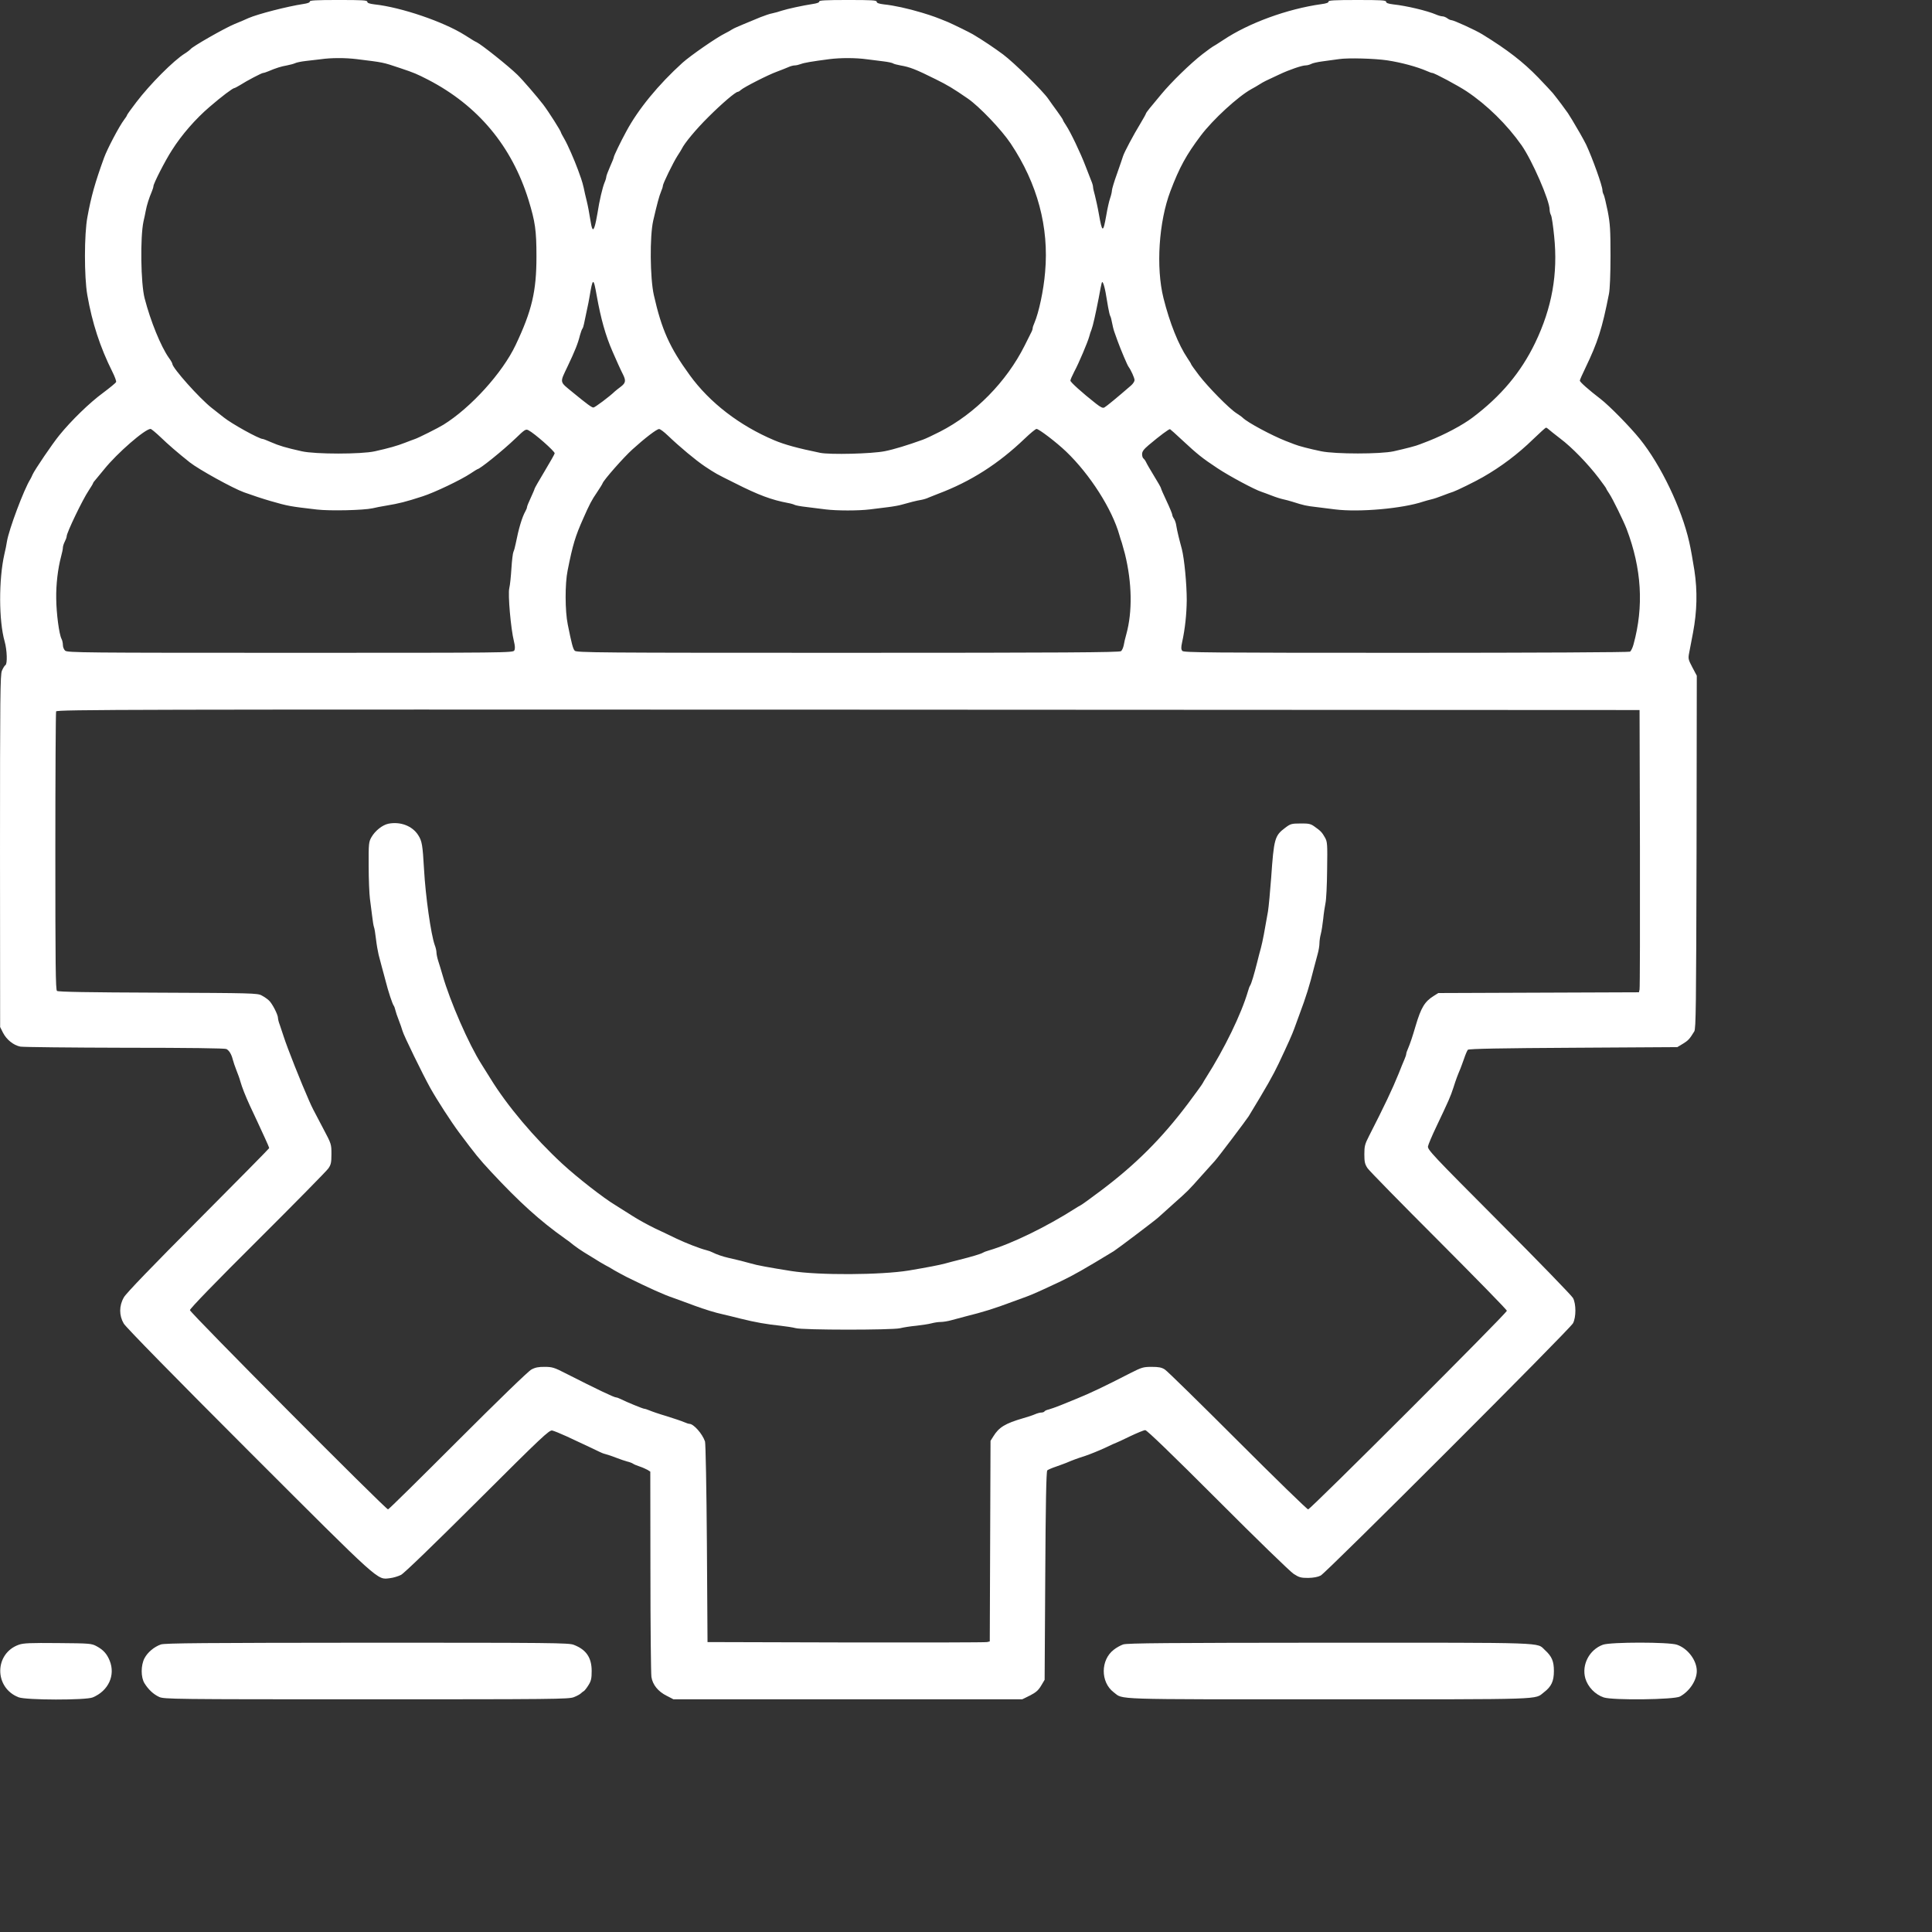 <svg xmlns="http://www.w3.org/2000/svg" version="1.0" width="1536pt" height="1536pt" viewBox="0 0 1536 1536" preserveAspectRatio="xMidYMid meet">
<rect x="0" y="0" width="1536" height="1536" fill="#333333" stroke="none"/>
<g transform="translate(0,1536) scale(0.1,-0.1)" fill="#ffffff" stroke="none">
<path d="M2463 15348 c1 -8 -18 -15 -53 -20 -125 -19 -359 -79 -435 -112 -16 -8 -66 -29 -110 -47 -80 -33 -339 -181 -350 -200 -4 -5 -24 -21 -45 -34 -91 -57 -277 -244 -386 -387 -41 -53 -74 -100 -74 -103 0 -4 -11 -21 -24 -38 -38 -50 -134 -232 -159 -302 -71 -196 -102 -305 -132 -470 -26 -137 -26 -476 -1 -620 39 -223 102 -416 199 -610 19 -38 33 -75 30 -82 -2 -7 -50 -46 -106 -88 -105 -77 -251 -219 -345 -335 -55 -67 -196 -275 -213 -313 -5 -12 -13 -29 -18 -37 -51 -81 -171 -401 -186 -496 -3 -22 -12 -66 -20 -99 -46 -202 -45 -532 2 -695 19 -68 23 -178 6 -188 -7 -4 -19 -24 -28 -45 -13 -32 -15 -198 -15 -1434 l1 -1398 22 -44 c29 -57 84 -101 139 -112 24 -4 398 -8 831 -9 517 0 795 -4 807 -10 22 -12 40 -41 51 -85 4 -16 17 -55 29 -85 12 -30 26 -68 30 -85 15 -52 40 -115 76 -194 20 -42 46 -98 59 -126 13 -27 39 -85 59 -128 20 -42 36 -81 36 -85 0 -3 -254 -261 -564 -572 -365 -366 -573 -582 -591 -614 -39 -67 -39 -145 -1 -209 16 -28 408 -428 993 -1013 1061 -1060 1019 -1023 1123 -1011 27 3 66 15 88 26 24 12 266 246 607 586 514 513 571 566 595 562 14 -3 66 -24 116 -47 178 -83 239 -112 259 -122 11 -6 33 -15 50 -19 16 -4 55 -17 85 -29 30 -12 70 -25 88 -30 18 -4 38 -12 45 -17 7 -5 30 -15 52 -22 22 -7 50 -20 63 -27 l22 -14 1 -793 c0 -435 4 -813 8 -840 10 -62 53 -115 121 -149 l54 -28 1386 0 1387 0 61 30 c47 24 67 41 89 78 l28 47 5 827 c3 562 8 830 16 838 5 5 37 19 70 30 32 12 68 24 79 29 57 24 86 35 152 56 39 13 110 42 158 64 47 23 88 41 90 41 2 0 50 22 107 50 57 27 112 50 123 50 13 0 211 -191 575 -555 305 -306 577 -570 605 -588 43 -28 58 -32 115 -32 43 1 77 7 100 19 46 24 1983 1960 2006 2006 25 48 25 153 0 200 -10 19 -275 292 -589 607 -532 534 -569 573 -564 600 3 15 32 84 65 153 103 217 113 240 137 313 21 66 32 95 56 152 5 11 17 47 29 79 11 33 25 65 30 70 8 8 276 13 838 16 l827 5 45 27 c42 26 52 36 90 98 13 22 15 190 18 1426 l2 1402 -35 66 c-33 63 -35 69 -25 119 5 29 19 99 30 157 32 170 36 330 11 495 -12 77 -30 178 -41 225 -60 267 -225 612 -392 819 -78 97 -244 266 -313 319 -94 72 -165 135 -165 146 0 5 20 51 44 100 99 206 133 311 188 591 7 36 12 155 12 300 0 208 -3 255 -22 355 -13 63 -27 123 -32 132 -6 10 -10 26 -10 35 0 35 -80 257 -130 364 -22 44 -71 130 -110 194 -14 22 -30 47 -35 56 -11 17 -84 115 -119 158 -12 14 -64 70 -116 124 -121 125 -245 221 -445 344 -53 33 -228 113 -247 113 -7 0 -22 7 -32 15 -11 8 -28 15 -38 15 -9 0 -32 6 -50 14 -72 31 -237 70 -340 81 -41 5 -58 11 -58 21 0 12 -37 14 -230 14 -178 0 -229 -3 -228 -12 2 -9 -18 -16 -57 -21 -271 -38 -577 -150 -778 -284 -44 -29 -82 -53 -84 -53 -2 0 -39 -27 -81 -59 -97 -75 -250 -224 -330 -321 -34 -41 -75 -91 -92 -111 -16 -20 -30 -39 -30 -43 0 -3 -20 -39 -44 -79 -55 -90 -126 -224 -137 -257 -4 -14 -26 -77 -48 -140 -23 -63 -41 -124 -41 -135 0 -10 -6 -37 -14 -60 -8 -22 -22 -84 -31 -138 -25 -141 -32 -140 -59 13 -9 52 -24 118 -31 146 -8 28 -15 58 -15 67 0 9 -6 31 -14 49 -7 18 -28 71 -46 118 -39 103 -120 272 -155 324 -14 20 -25 40 -25 44 -1 4 -21 34 -45 67 -25 33 -56 78 -71 99 -41 61 -271 287 -359 353 -69 51 -156 110 -240 160 -29 17 -154 78 -195 96 -90 37 -121 49 -210 76 -113 34 -224 58 -302 66 -41 5 -58 11 -58 21 0 12 -37 14 -230 14 -176 0 -229 -3 -227 -12 1 -8 -18 -15 -53 -20 -78 -12 -198 -38 -245 -53 -22 -8 -56 -17 -75 -21 -19 -3 -62 -18 -95 -31 -33 -14 -94 -39 -135 -56 -41 -17 -82 -35 -90 -41 -8 -6 -33 -20 -55 -31 -68 -33 -274 -176 -339 -234 -191 -173 -353 -370 -447 -546 -45 -82 -99 -195 -99 -204 0 -5 -13 -39 -30 -76 -16 -37 -30 -73 -30 -81 0 -7 -6 -28 -14 -46 -16 -39 -41 -144 -56 -243 -6 -38 -16 -85 -22 -104 -14 -44 -23 -28 -37 64 -6 39 -17 99 -26 135 -9 36 -20 83 -24 105 -5 22 -14 56 -21 75 -7 19 -18 51 -25 70 -29 79 -81 198 -107 243 -15 26 -28 50 -28 53 0 11 -97 164 -141 222 -46 60 -162 195 -205 237 -74 72 -284 239 -324 259 -16 7 -32 17 -95 57 -168 106 -505 221 -717 244 -41 5 -58 11 -58 21 0 12 -37 14 -230 14 -176 0 -229 -3 -227 -12z m372 -458 c218 -27 205 -24 345 -71 114 -38 134 -47 224 -93 397 -206 665 -528 798 -956 53 -174 63 -240 63 -450 0 -276 -36 -430 -166 -704 -105 -221 -356 -498 -574 -633 -38 -24 -200 -105 -225 -113 -14 -5 -50 -18 -80 -30 -61 -24 -128 -43 -240 -68 -107 -24 -473 -24 -580 0 -130 29 -183 45 -244 72 -32 14 -62 26 -67 26 -29 0 -248 121 -312 173 -26 20 -68 54 -94 74 -97 76 -313 318 -313 351 0 5 -12 27 -28 48 -63 90 -145 290 -192 472 -31 118 -36 487 -9 612 6 25 14 63 18 85 8 44 27 103 48 152 7 17 13 36 13 43 0 20 93 203 147 286 77 122 188 249 299 344 95 82 185 150 198 150 4 0 23 11 44 23 54 35 173 97 184 97 6 0 24 6 41 13 61 26 102 39 149 47 26 5 55 13 65 18 10 5 47 13 83 17 36 4 90 10 120 14 82 12 195 12 285 1z m4055 -1 c41 -5 102 -13 135 -17 33 -4 66 -11 73 -15 6 -5 33 -12 60 -17 77 -13 124 -32 281 -110 95 -47 137 -72 256 -154 91 -63 268 -248 341 -358 212 -318 305 -664 273 -1021 -12 -146 -50 -322 -85 -404 -8 -17 -14 -36 -14 -43 0 -7 -6 -24 -14 -38 -8 -15 -30 -60 -50 -100 -144 -287 -393 -541 -673 -684 -53 -27 -114 -56 -137 -64 -122 -44 -230 -77 -301 -91 -103 -21 -438 -29 -515 -13 -180 37 -282 65 -365 100 -275 116 -513 299 -671 517 -161 221 -224 363 -286 638 -30 136 -33 465 -5 590 30 130 48 198 63 233 8 18 14 38 14 45 0 17 82 185 116 238 16 24 31 49 34 55 21 45 114 157 211 253 107 107 217 201 235 201 4 0 15 6 23 14 25 23 222 123 287 146 32 12 73 28 91 36 17 8 40 14 51 14 12 0 33 5 49 11 26 10 82 20 228 39 87 11 209 11 295 -1z m4140 -9 c112 -17 237 -51 317 -86 17 -8 35 -14 40 -14 17 0 207 -102 273 -146 162 -108 321 -264 437 -429 84 -120 223 -439 223 -512 0 -14 5 -33 11 -44 6 -11 17 -86 25 -167 31 -299 -17 -569 -151 -848 -113 -234 -271 -423 -498 -594 -81 -61 -221 -135 -347 -185 -25 -9 -56 -22 -70 -27 -30 -13 -109 -33 -210 -56 -106 -23 -461 -23 -575 0 -96 20 -181 42 -215 56 -14 5 -45 18 -70 27 -109 43 -302 146 -339 183 -8 8 -31 24 -51 37 -56 35 -227 209 -298 302 -34 45 -62 84 -62 87 0 3 -13 25 -29 48 -72 107 -141 279 -191 478 -61 244 -37 608 55 850 72 190 126 288 241 441 97 129 297 312 402 370 21 11 51 29 67 39 31 20 48 28 156 78 80 38 181 72 209 72 12 0 31 5 43 11 11 7 53 16 91 21 39 5 98 13 131 18 74 11 284 5 385 -10z m-6286 -1870 c33 -184 70 -317 126 -445 29 -67 64 -145 81 -178 27 -53 24 -71 -15 -101 -19 -14 -40 -31 -48 -38 -42 -41 -159 -128 -170 -128 -14 0 -53 29 -165 121 -107 88 -104 72 -40 207 59 124 82 182 98 247 6 21 14 44 18 50 5 5 11 24 14 40 4 17 14 64 22 105 9 41 19 89 21 105 27 161 32 162 58 15z m4046 24 c6 -32 15 -85 20 -117 6 -33 13 -64 17 -70 4 -6 10 -29 14 -52 4 -22 12 -56 19 -75 7 -19 18 -51 25 -70 23 -64 78 -195 88 -207 19 -26 47 -88 47 -105 0 -10 -12 -29 -27 -42 -107 -93 -197 -167 -212 -175 -13 -8 -29 0 -70 32 -108 85 -201 169 -201 181 0 7 14 39 31 72 36 66 107 235 119 279 4 17 12 41 18 55 11 28 32 122 57 250 26 140 25 137 35 119 5 -9 14 -42 20 -75z m3522 -1087 c7 -7 49 -40 93 -74 92 -69 218 -199 305 -313 33 -44 60 -81 60 -84 0 -3 11 -21 25 -42 26 -39 112 -214 137 -279 120 -316 138 -616 55 -918 -7 -27 -20 -53 -28 -58 -8 -5 -741 -9 -1780 -9 -1576 0 -1768 2 -1779 15 -10 12 -11 27 -2 68 24 109 36 226 37 337 0 126 -19 327 -39 405 -8 28 -19 73 -26 100 -7 28 -15 66 -18 85 -2 19 -11 44 -18 55 -8 11 -14 25 -14 32 0 7 -20 56 -45 109 -25 52 -45 99 -45 103 0 5 -25 48 -55 97 -30 49 -59 99 -64 111 -5 11 -15 24 -20 28 -6 3 -11 19 -11 34 0 21 12 38 52 72 90 76 162 129 170 127 4 -2 49 -42 100 -90 116 -108 158 -142 278 -221 93 -62 297 -171 349 -187 14 -5 51 -18 81 -30 30 -12 71 -25 90 -29 19 -4 53 -13 75 -20 91 -29 109 -33 188 -42 45 -6 114 -14 152 -19 192 -24 537 7 700 62 17 5 46 14 65 18 19 4 60 18 90 30 30 12 67 25 83 30 27 9 171 79 237 117 142 81 278 183 400 302 52 50 97 91 101 91 4 0 14 -6 21 -13z m-11035 -63 c59 -57 135 -123 232 -200 71 -56 342 -206 431 -238 63 -23 154 -53 210 -69 142 -41 155 -43 370 -68 103 -12 370 -6 442 10 23 6 72 15 108 21 102 17 155 30 290 74 94 30 305 131 380 181 29 19 54 35 56 35 18 0 202 148 301 243 76 73 83 78 105 66 47 -24 208 -166 208 -183 0 -5 -36 -69 -80 -142 -44 -73 -80 -136 -80 -140 0 -4 -14 -36 -30 -71 -16 -34 -30 -68 -30 -74 0 -6 -5 -20 -12 -32 -28 -49 -55 -142 -78 -259 -5 -26 -13 -55 -18 -65 -5 -10 -12 -69 -16 -132 -4 -63 -11 -134 -17 -157 -12 -48 12 -323 37 -423 9 -37 10 -59 3 -72 -9 -19 -55 -19 -1781 -19 -1634 0 -1773 1 -1790 17 -10 9 -18 29 -18 45 0 16 -5 38 -11 49 -19 36 -41 202 -42 319 -2 115 13 239 39 337 8 28 14 59 14 70 0 10 7 31 15 47 8 15 15 34 15 42 0 29 126 291 175 364 19 29 35 55 35 59 0 3 10 17 23 31 12 14 42 50 66 80 102 127 324 320 368 320 6 0 42 -30 80 -66z m4033 13 c94 -90 221 -196 294 -245 90 -59 82 -55 239 -133 187 -95 293 -134 422 -158 23 -4 46 -11 53 -15 7 -4 49 -12 95 -17 45 -6 114 -14 152 -19 90 -11 260 -11 350 0 39 5 104 13 145 18 41 5 91 14 110 20 52 15 121 33 155 38 17 3 44 11 60 19 17 7 49 20 73 29 258 97 478 237 688 438 45 43 87 78 95 78 20 -1 160 -108 235 -180 190 -182 366 -458 424 -665 4 -16 13 -43 19 -60 5 -16 16 -57 25 -90 56 -229 60 -457 11 -636 -9 -30 -18 -70 -21 -89 -4 -19 -13 -41 -22 -47 -13 -10 -462 -13 -2173 -13 -1993 0 -2158 1 -2170 17 -14 16 -24 54 -55 208 -22 107 -23 324 -1 430 41 206 61 272 125 415 47 107 67 146 108 205 22 33 43 66 45 73 9 26 166 205 237 269 98 89 193 162 212 162 8 1 40 -23 70 -52z m7728 -3282 c1 -605 0 -1110 -3 -1122 l-5 -22 -798 -3 -797 -3 -35 -22 c-73 -45 -102 -93 -145 -238 -25 -86 -45 -145 -61 -182 -8 -17 -14 -36 -14 -42 0 -6 -6 -25 -14 -43 -8 -18 -29 -69 -46 -113 -50 -124 -117 -264 -235 -495 -34 -66 -38 -83 -38 -147 0 -60 4 -78 25 -110 14 -21 269 -281 567 -579 297 -298 541 -547 541 -555 0 -19 -1561 -1579 -1580 -1579 -8 0 -260 245 -560 545 -300 300 -560 555 -579 567 -26 17 -50 21 -105 21 -66 0 -79 -4 -166 -48 -212 -109 -324 -162 -430 -205 -30 -12 -86 -35 -125 -51 -38 -15 -82 -31 -98 -35 -15 -3 -30 -10 -33 -15 -3 -5 -14 -9 -24 -9 -11 0 -34 -6 -52 -14 -18 -8 -60 -22 -93 -31 -144 -42 -193 -72 -238 -145 l-22 -35 -3 -797 -3 -798 -22 -5 c-12 -3 -517 -4 -1122 -3 l-1100 3 -5 785 c-3 432 -10 796 -15 810 -22 63 -91 140 -124 140 -6 0 -25 6 -43 14 -18 8 -80 29 -138 47 -58 17 -119 38 -137 46 -17 7 -35 13 -41 13 -10 0 -140 53 -185 76 -16 8 -33 14 -38 14 -17 0 -147 62 -403 192 -89 46 -107 51 -165 51 -48 1 -77 -5 -106 -21 -24 -12 -264 -245 -585 -566 -300 -300 -549 -546 -555 -546 -19 0 -1575 1564 -1575 1584 0 12 201 220 538 555 296 295 549 552 562 571 21 30 25 46 25 115 0 79 -1 81 -64 200 -89 169 -87 164 -114 225 -63 142 -173 419 -202 510 -10 30 -24 72 -31 93 -8 20 -14 45 -14 54 0 26 -46 116 -72 139 -12 12 -39 30 -58 40 -33 18 -76 19 -824 22 -553 2 -794 6 -803 14 -11 8 -13 212 -13 1108 0 604 3 1105 6 1114 6 15 567 16 6298 14 l6291 -3 3 -1100z" fill="#ffffff"/>
<path d="M3087 8811 c-47 -10 -105 -56 -134 -107 -21 -37 -23 -50 -22 -229 0 -104 5 -221 10 -260 5 -38 13 -101 18 -140 4 -38 11 -77 14 -85 4 -8 11 -51 16 -95 5 -44 15 -100 21 -125 7 -25 18 -67 25 -95 8 -27 21 -79 31 -115 21 -84 54 -182 64 -195 4 -5 10 -21 13 -35 3 -14 15 -50 27 -80 12 -30 25 -69 30 -86 7 -31 162 -348 221 -454 55 -98 163 -265 229 -354 135 -180 154 -204 253 -311 225 -242 391 -392 586 -530 24 -16 57 -42 74 -56 18 -14 54 -39 80 -55 27 -16 61 -37 75 -46 36 -23 73 -45 97 -58 11 -5 43 -23 70 -40 28 -16 73 -40 100 -54 183 -90 292 -139 366 -164 46 -17 122 -44 169 -62 85 -31 165 -56 230 -70 19 -4 80 -19 135 -33 120 -30 213 -46 320 -57 44 -5 98 -13 120 -19 56 -16 763 -16 830 -1 28 7 86 16 130 20 44 5 98 13 120 19 22 6 55 11 74 11 19 0 57 6 85 14 28 8 80 22 116 31 133 33 224 61 365 114 44 16 96 35 115 42 42 15 114 47 275 123 100 48 180 93 420 239 30 19 327 243 355 269 14 13 68 61 120 108 117 104 116 103 220 220 47 52 95 106 108 120 26 28 250 325 269 355 146 240 191 320 239 420 76 161 108 233 123 275 7 19 26 71 42 115 53 141 81 232 114 365 9 36 23 88 31 116 8 28 14 66 14 85 0 19 5 52 11 74 6 22 14 76 19 120 4 44 13 100 18 125 6 25 12 144 13 265 3 205 2 222 -17 256 -23 41 -34 53 -84 88 -29 21 -45 25 -111 24 -71 0 -80 -3 -121 -34 -84 -63 -90 -85 -112 -399 -8 -107 -19 -226 -25 -265 -26 -151 -43 -242 -56 -290 -8 -27 -21 -79 -30 -115 -23 -92 -47 -173 -56 -185 -4 -5 -12 -26 -17 -45 -54 -184 -187 -457 -334 -688 -10 -15 -21 -34 -25 -42 -3 -8 -57 -82 -119 -165 -207 -275 -414 -482 -689 -689 -82 -62 -157 -116 -165 -119 -8 -4 -27 -15 -42 -25 -231 -147 -504 -280 -688 -334 -19 -5 -39 -13 -45 -17 -12 -9 -93 -33 -185 -56 -36 -9 -87 -22 -115 -30 -48 -13 -137 -30 -290 -56 -222 -36 -715 -39 -935 -4 -176 28 -275 46 -320 60 -45 13 -112 30 -180 45 -41 9 -97 28 -125 43 -11 6 -33 14 -50 18 -49 12 -165 57 -240 93 -38 19 -115 55 -170 81 -55 27 -136 71 -180 100 -44 28 -103 65 -130 82 -96 57 -308 223 -424 330 -224 207 -439 462 -571 677 -30 48 -63 100 -72 115 -101 158 -250 500 -309 706 -11 39 -27 90 -35 115 -8 25 -14 55 -14 67 0 13 -6 40 -14 60 -30 85 -73 386 -85 603 -11 192 -16 223 -46 270 -47 74 -142 110 -238 91z" fill="#ffffff"/>
<path d="M150 2284 c-196 -69 -198 -342 -2 -418 60 -23 534 -24 589 -1 125 52 182 176 135 292 -22 55 -52 87 -104 115 -41 22 -53 23 -308 25 -220 2 -273 0 -310 -13z" fill="#ffffff"/>
<path d="M1279 2286 c-54 -19 -105 -62 -130 -109 -30 -57 -30 -152 0 -200 31 -50 71 -87 116 -108 38 -18 110 -19 1647 -19 1489 0 1611 1 1650 17 24 9 49 23 56 30 7 7 19 16 26 20 6 5 23 26 36 48 20 32 24 53 24 110 0 106 -43 170 -142 208 -39 16 -170 17 -1645 17 -1278 -1 -1609 -3 -1638 -14z" fill="#ffffff"/>
<path d="M8929 2286 c-20 -7 -53 -25 -73 -41 -107 -81 -108 -258 -2 -339 79 -60 -39 -56 1711 -56 1748 0 1632 -4 1710 56 59 45 79 88 79 169 0 77 -16 116 -71 166 -68 63 47 59 -1716 59 -1278 -1 -1609 -3 -1638 -14z" fill="#ffffff"/>
<path d="M12744 2284 c-108 -39 -171 -159 -140 -268 20 -68 78 -128 146 -151 73 -24 560 -18 606 7 77 42 134 129 134 203 0 85 -72 180 -158 209 -64 22 -526 22 -588 0z" fill="#ffffff"/>
</g>
</svg>